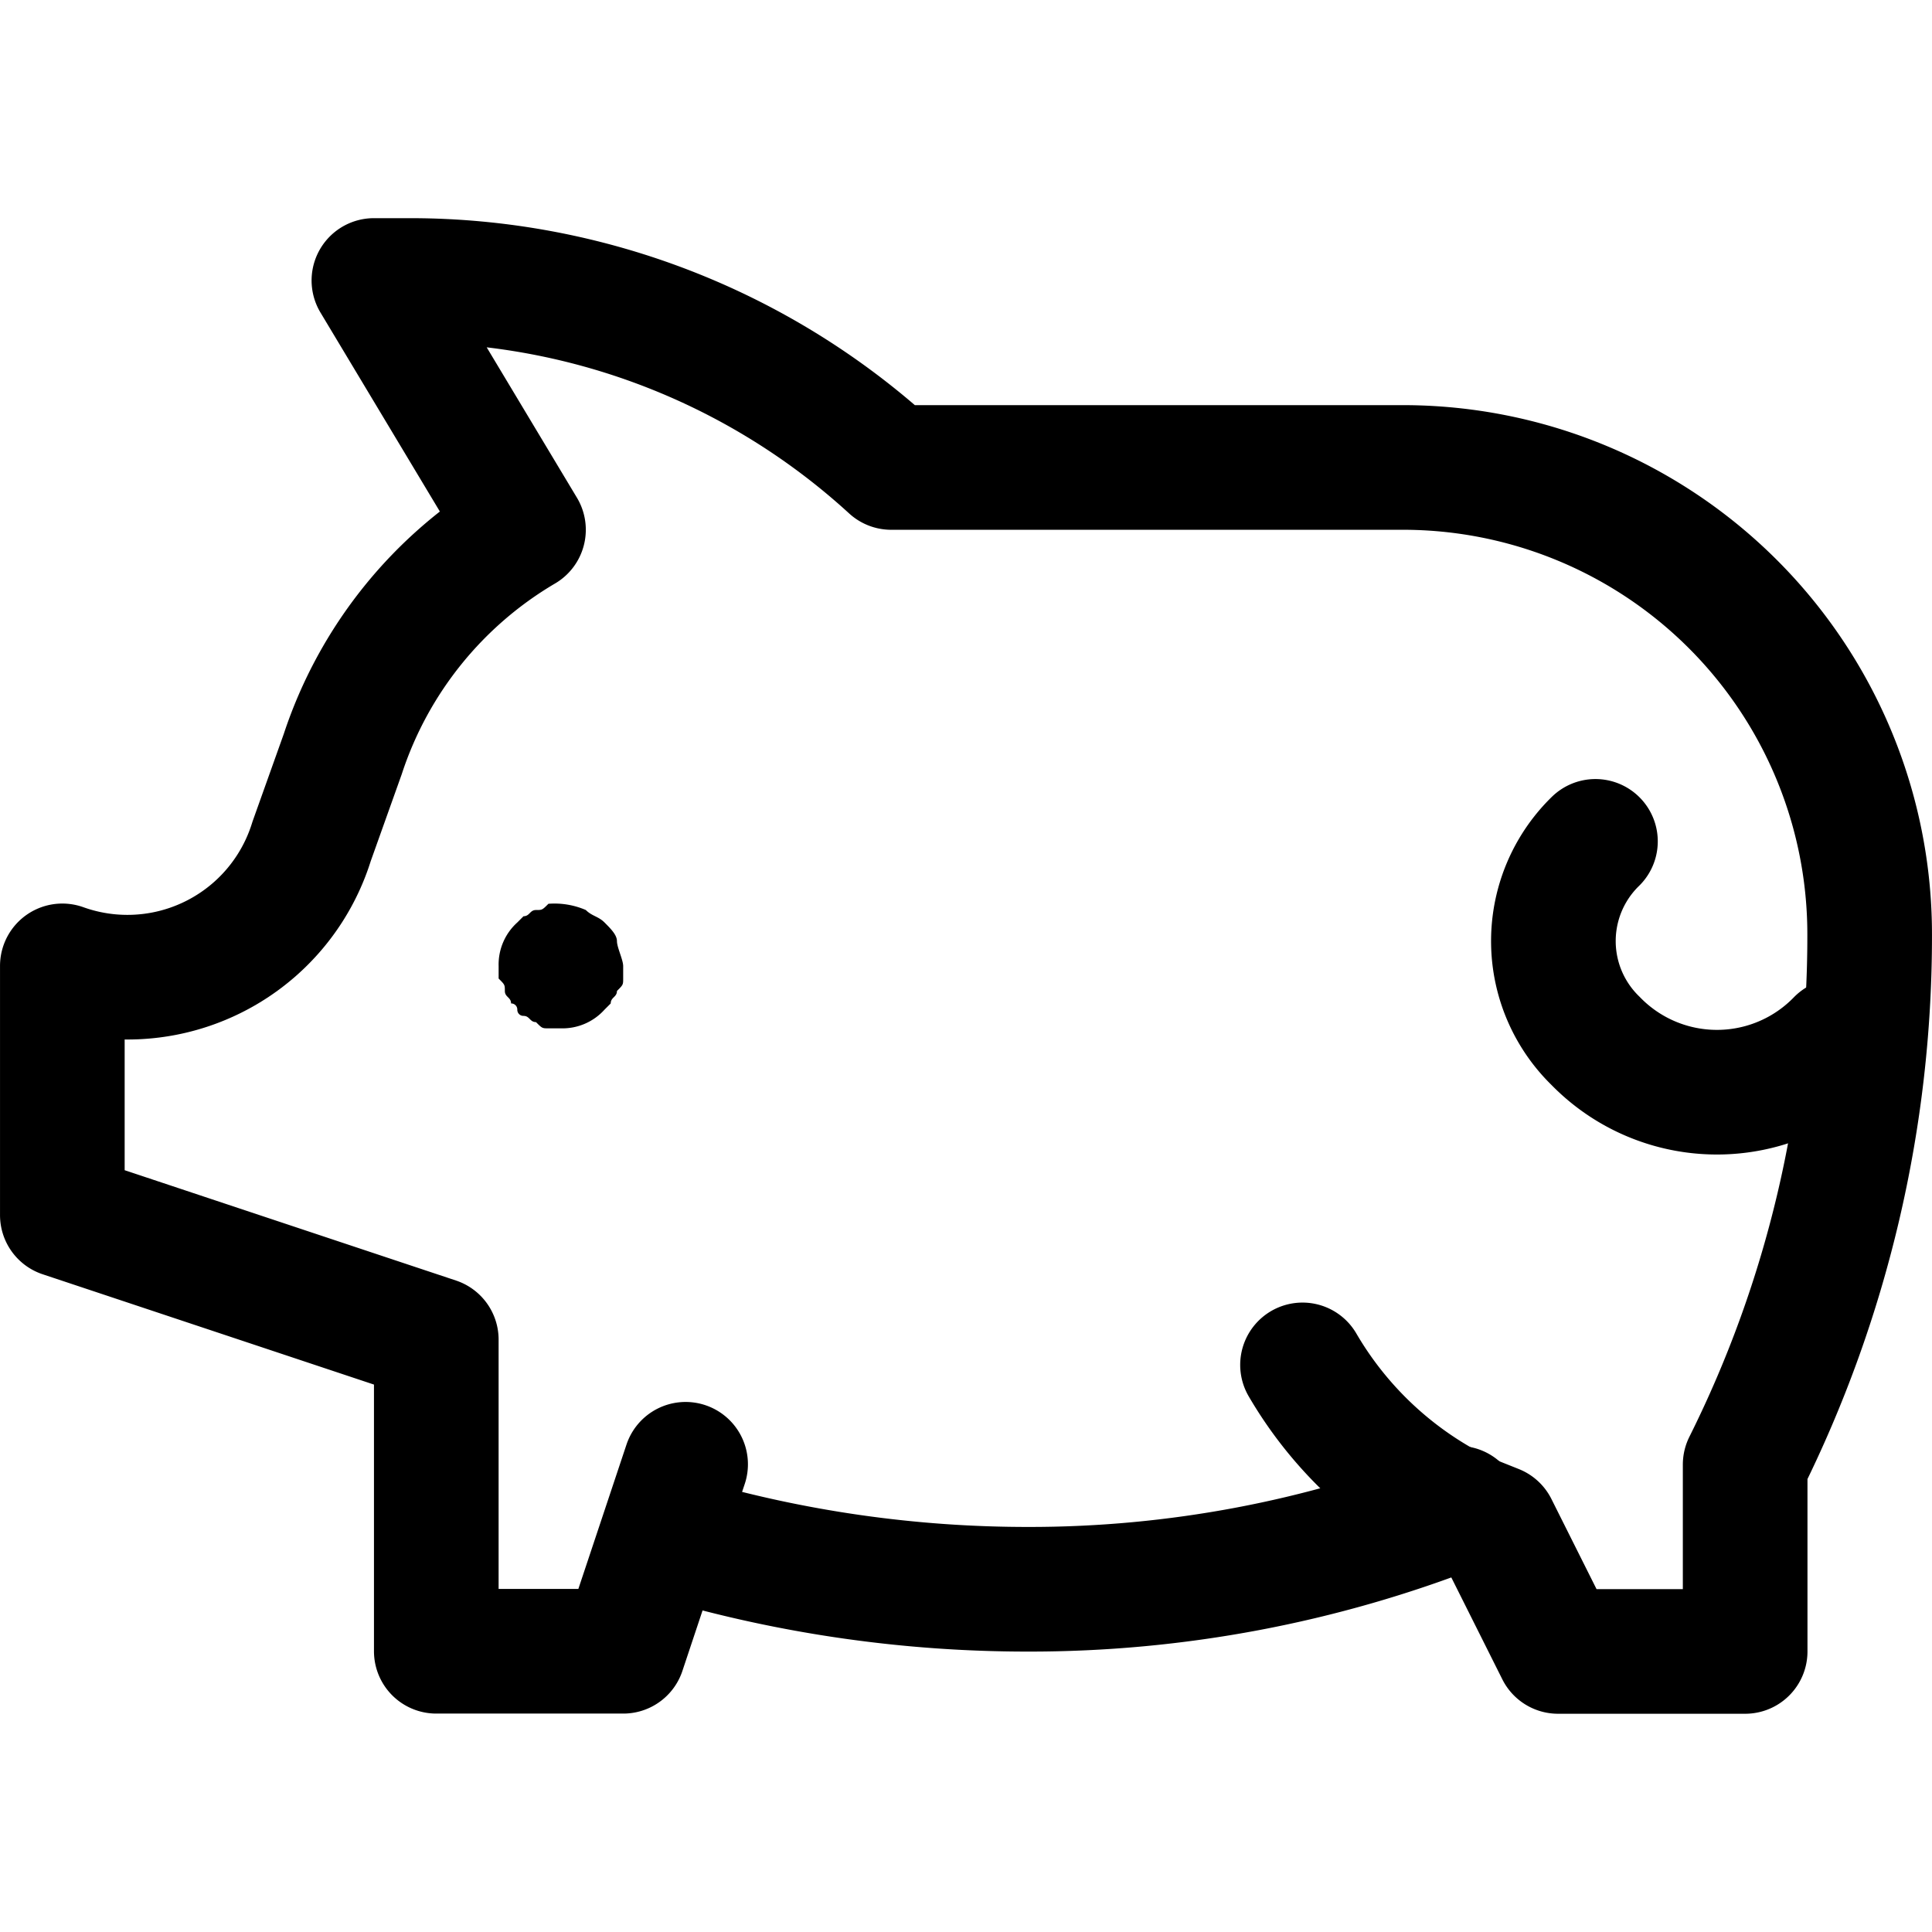 <svg xmlns="http://www.w3.org/2000/svg" xmlns:xlink="http://www.w3.org/1999/xlink" width="45" height="45" viewBox="0 0 45 45">
  <defs>
    <clipPath id="clip-path">
      <rect id="Rectangle_2026" data-name="Rectangle 2026" width="45" height="45" transform="translate(92 105)" fill="#dfdfdf"/>
    </clipPath>
  </defs>
  <g id="Mask_Group_3541" data-name="Mask Group 3541" transform="translate(-92 -105)" clip-path="url(#clip-path)">
    <g id="_6593718_animal_farm_pig_icon" data-name="6593718_animal_farm_pig_icon" transform="translate(90.548 102.823)">
      <path id="Path_4467" data-name="Path 4467" d="M35.419,37.306A27.35,27.35,0,0,1,25.4,39.194a28.933,28.933,0,0,1-8.129-1.161" fill="none" stroke="#000" stroke-linecap="round" stroke-linejoin="round" stroke-miterlimit="10" stroke-width="2.903"/>
      <path id="Path_4468" data-name="Path 4468" d="M31.79,33.968a8.766,8.766,0,0,0,3.774,3.484l.726.29,1.452,2.9H42.1V36.29A27.555,27.555,0,0,0,45,23.952h0A10.872,10.872,0,0,0,34.113,13.065H22.21A16.6,16.6,0,0,0,11.032,8.71h-.871l3.484,5.806a9.5,9.5,0,0,0-4.21,5.226L8.71,21.774a4.49,4.49,0,0,1-5.806,2.9v5.806l8.71,2.9v7.258h4.355l1.452-4.355" fill="none" stroke="#000" stroke-linecap="round" stroke-linejoin="round" stroke-miterlimit="10" stroke-width="2.903"/>
      <path id="Path_4469" data-name="Path 4469" d="M44.274,26.419a3.944,3.944,0,0,1-5.661,0,3.243,3.243,0,0,1,0-4.645" fill="none" stroke="#000" stroke-linecap="round" stroke-linejoin="round" stroke-miterlimit="10" stroke-width="2.903"/>
      <g id="Group_78" data-name="Group 78">
        <path id="Path_4470" data-name="Path 4470" d="M14.516,26.129h-.29c-.145,0-.145,0-.29-.145-.145,0-.145-.145-.29-.145a.142.142,0,0,1-.145-.145.142.142,0,0,0-.145-.145c0-.145-.145-.145-.145-.29s0-.145-.145-.29v-.29a1.318,1.318,0,0,1,.435-1.016l.145-.145c.145,0,.145-.145.29-.145s.145,0,.29-.145a1.841,1.841,0,0,1,.871.145c.145.145.29.145.435.29s.29.29.29.435.145.435.145.581v.29c0,.145,0,.145-.145.29,0,.145-.145.145-.145.29l-.145.145A1.318,1.318,0,0,1,14.516,26.129Z"/>
      </g>
    </g>
  </g>
</svg>
